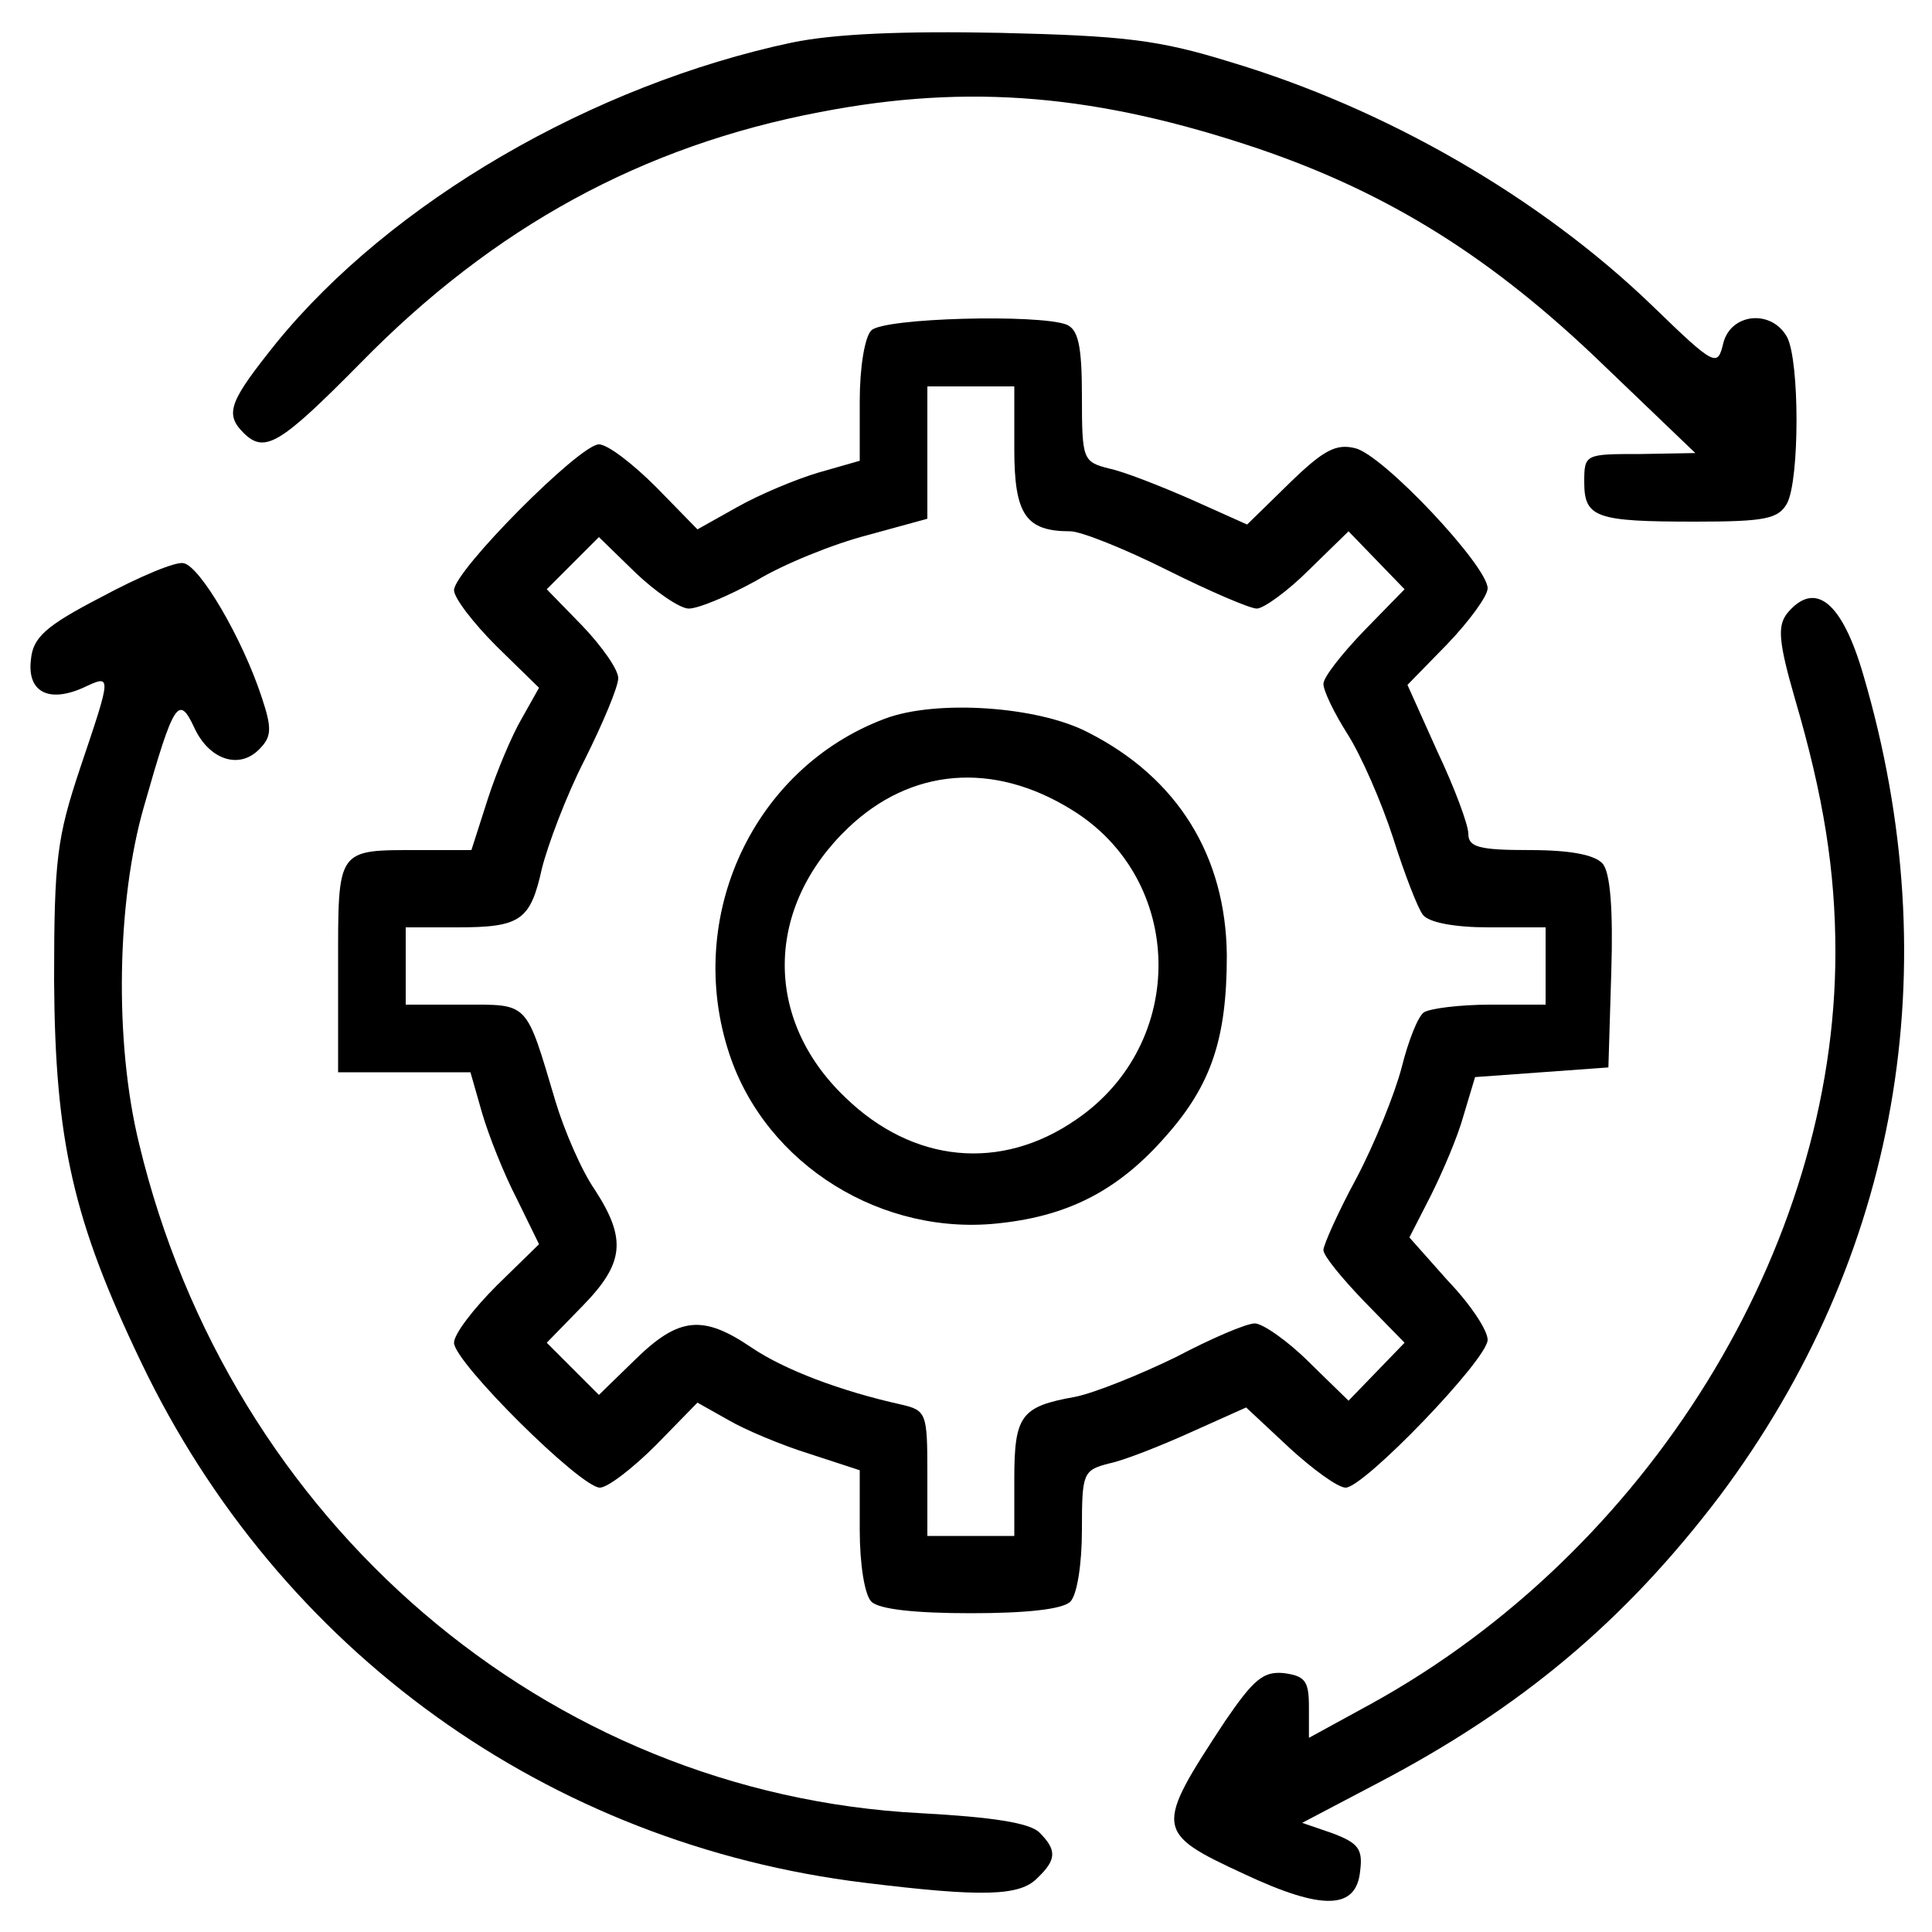 <svg version="1.0" xmlns="http://www.w3.org/2000/svg"
 width="200pt" height="200pt" viewBox="0 0 200 200"
 preserveAspectRatio="xMidYMid meet">
<g transform="translate(0,200) scale(0.1,-0.1)"
fill="#000000" stroke="none">
<path id="path-1" d="M820 1956 c-207 -44 -415 -165 -534 -311 -48 -60 -54 -73 -34 -93 22
-22 38 -12 121 72 138 141 292 225 476 260 155 30 288 18 454 -38 135 -46 242
-113 356 -223 l96 -92 -57 -1 c-57 0 -58 0 -58 -29 0 -37 12 -41 115 -41 73 0
86 3 95 19 13 25 13 147 0 172 -16 29 -58 25 -66 -6 -6 -25 -8 -25 -73 38
-117 113 -277 205 -438 253 -74 23 -111 27 -238 30 -101 2 -171 -1 -215 -10z"/>
<path id="path-2" d="M902 1658 c-7 -7 -12 -39 -12 -73 l0 -62 -42 -12 c-24 -7 -62 -23
-85 -36 l-41 -23 -43 44 c-24 24 -50 44 -59 44 -20 0 -150 -131 -150 -151 0
-8 20 -34 44 -58 l44 -43 -18 -32 c-10 -17 -26 -55 -35 -83 l-17 -53 -53 0
c-87 0 -85 3 -85 -121 l0 -109 68 0 69 0 12 -42 c7 -24 23 -64 36 -89 l23 -47
-44 -43 c-24 -24 -44 -50 -44 -59 0 -20 131 -150 151 -150 8 0 34 20 58 44
l43 44 32 -18 c17 -10 55 -26 84 -35 l52 -17 0 -62 c0 -35 5 -67 12 -74 8 -8
46 -12 103 -12 57 0 95 4 103 12 7 7 12 39 12 74 0 59 1 62 28 69 15 3 53 18
84 32 l58 26 45 -42 c24 -22 50 -41 58 -41 19 0 147 133 147 153 0 10 -18 37
-41 61 l-40 45 22 43 c12 24 28 61 34 83 l12 40 69 5 69 5 3 99 c2 64 -1 103
-9 112 -8 9 -33 14 -75 14 -53 0 -64 3 -64 17 0 9 -14 47 -32 85 l-31 69 41
42 c23 24 42 50 42 58 0 23 -108 138 -137 145 -20 5 -33 -2 -68 -36 l-44 -43
-58 26 c-32 14 -70 29 -85 32 -27 7 -28 9 -28 75 0 53 -4 69 -16 74 -29 11
-189 7 -202 -6z m148 -123 c0 -68 12 -85 58 -85 11 0 56 -18 100 -40 44 -22
86 -40 93 -40 7 0 32 18 54 40 l41 40 29 -30 29 -30 -42 -43 c-23 -24 -42 -48
-42 -55 0 -7 11 -30 25 -52 14 -22 35 -70 47 -107 12 -38 26 -74 31 -80 6 -8
33 -13 68 -13 l59 0 0 -40 0 -40 -57 0 c-32 0 -63 -4 -69 -8 -6 -4 -16 -29
-23 -57 -7 -27 -28 -79 -47 -115 -19 -35 -34 -69 -34 -74 0 -6 19 -29 42 -53
l42 -43 -29 -30 -29 -30 -41 40 c-22 22 -48 40 -56 40 -9 0 -46 -16 -82 -35
-37 -18 -84 -37 -104 -41 -56 -10 -63 -19 -63 -85 l0 -59 -45 0 -45 0 0 65 c0
62 -1 65 -27 71 -63 14 -121 36 -155 59 -50 34 -75 32 -120 -12 l-38 -37 -27
27 -27 27 37 38 c43 44 46 69 13 120 -14 20 -32 62 -41 92 -31 104 -27 100
-95 100 l-60 0 0 40 0 40 53 0 c66 0 76 7 88 61 6 24 25 75 44 112 19 38 35
76 35 85 0 9 -17 33 -37 54 l-37 38 27 27 27 27 38 -37 c21 -20 46 -37 55 -37
10 0 41 13 70 29 28 17 80 38 115 47 l62 17 0 69 0 68 45 0 45 0 0 -65z"/>
<path id="path-3" d="M916 1256 c-136 -51 -208 -205 -161 -347 38 -115 159 -190 282 -175
71 8 122 35 170 90 47 53 63 101 63 187 -1 103 -51 184 -144 231 -52 27 -157
34 -210 14z m193 -94 c118 -72 121 -242 5 -321 -78 -54 -169 -45 -239 23 -85
81 -83 197 3 279 65 62 150 69 231 19z"/>
<path id="path-4" d="M105 1382 c-58 -30 -71 -42 -73 -65 -4 -33 18 -45 54 -29 30 14 30
15 -3 -83 -24 -72 -27 -94 -27 -220 1 -167 20 -249 90 -395 143 -299 421 -499
749 -539 122 -15 161 -14 179 5 20 19 20 29 2 47 -10 10 -49 16 -123 20 -387
20 -715 301 -809 693 -26 106 -23 252 5 349 31 109 36 116 52 82 15 -33 46
-44 67 -23 13 13 14 21 3 54 -20 61 -64 136 -81 139 -8 2 -46 -14 -85 -35z"/>
<path id="path-5" d="M1850 1365 c-10 -13 -9 -29 8 -88 30 -102 42 -179 42 -263 0 -306
-194 -620 -481 -778 l-64 -35 0 32 c0 27 -4 32 -26 35 -21 2 -31 -6 -61 -50
-73 -111 -73 -115 20 -158 81 -38 116 -37 120 3 3 23 -2 29 -28 39 l-32 11 78
41 c149 78 256 168 354 297 185 247 238 547 149 850 -22 76 -50 99 -79 64z"/>
</g>
</svg>
